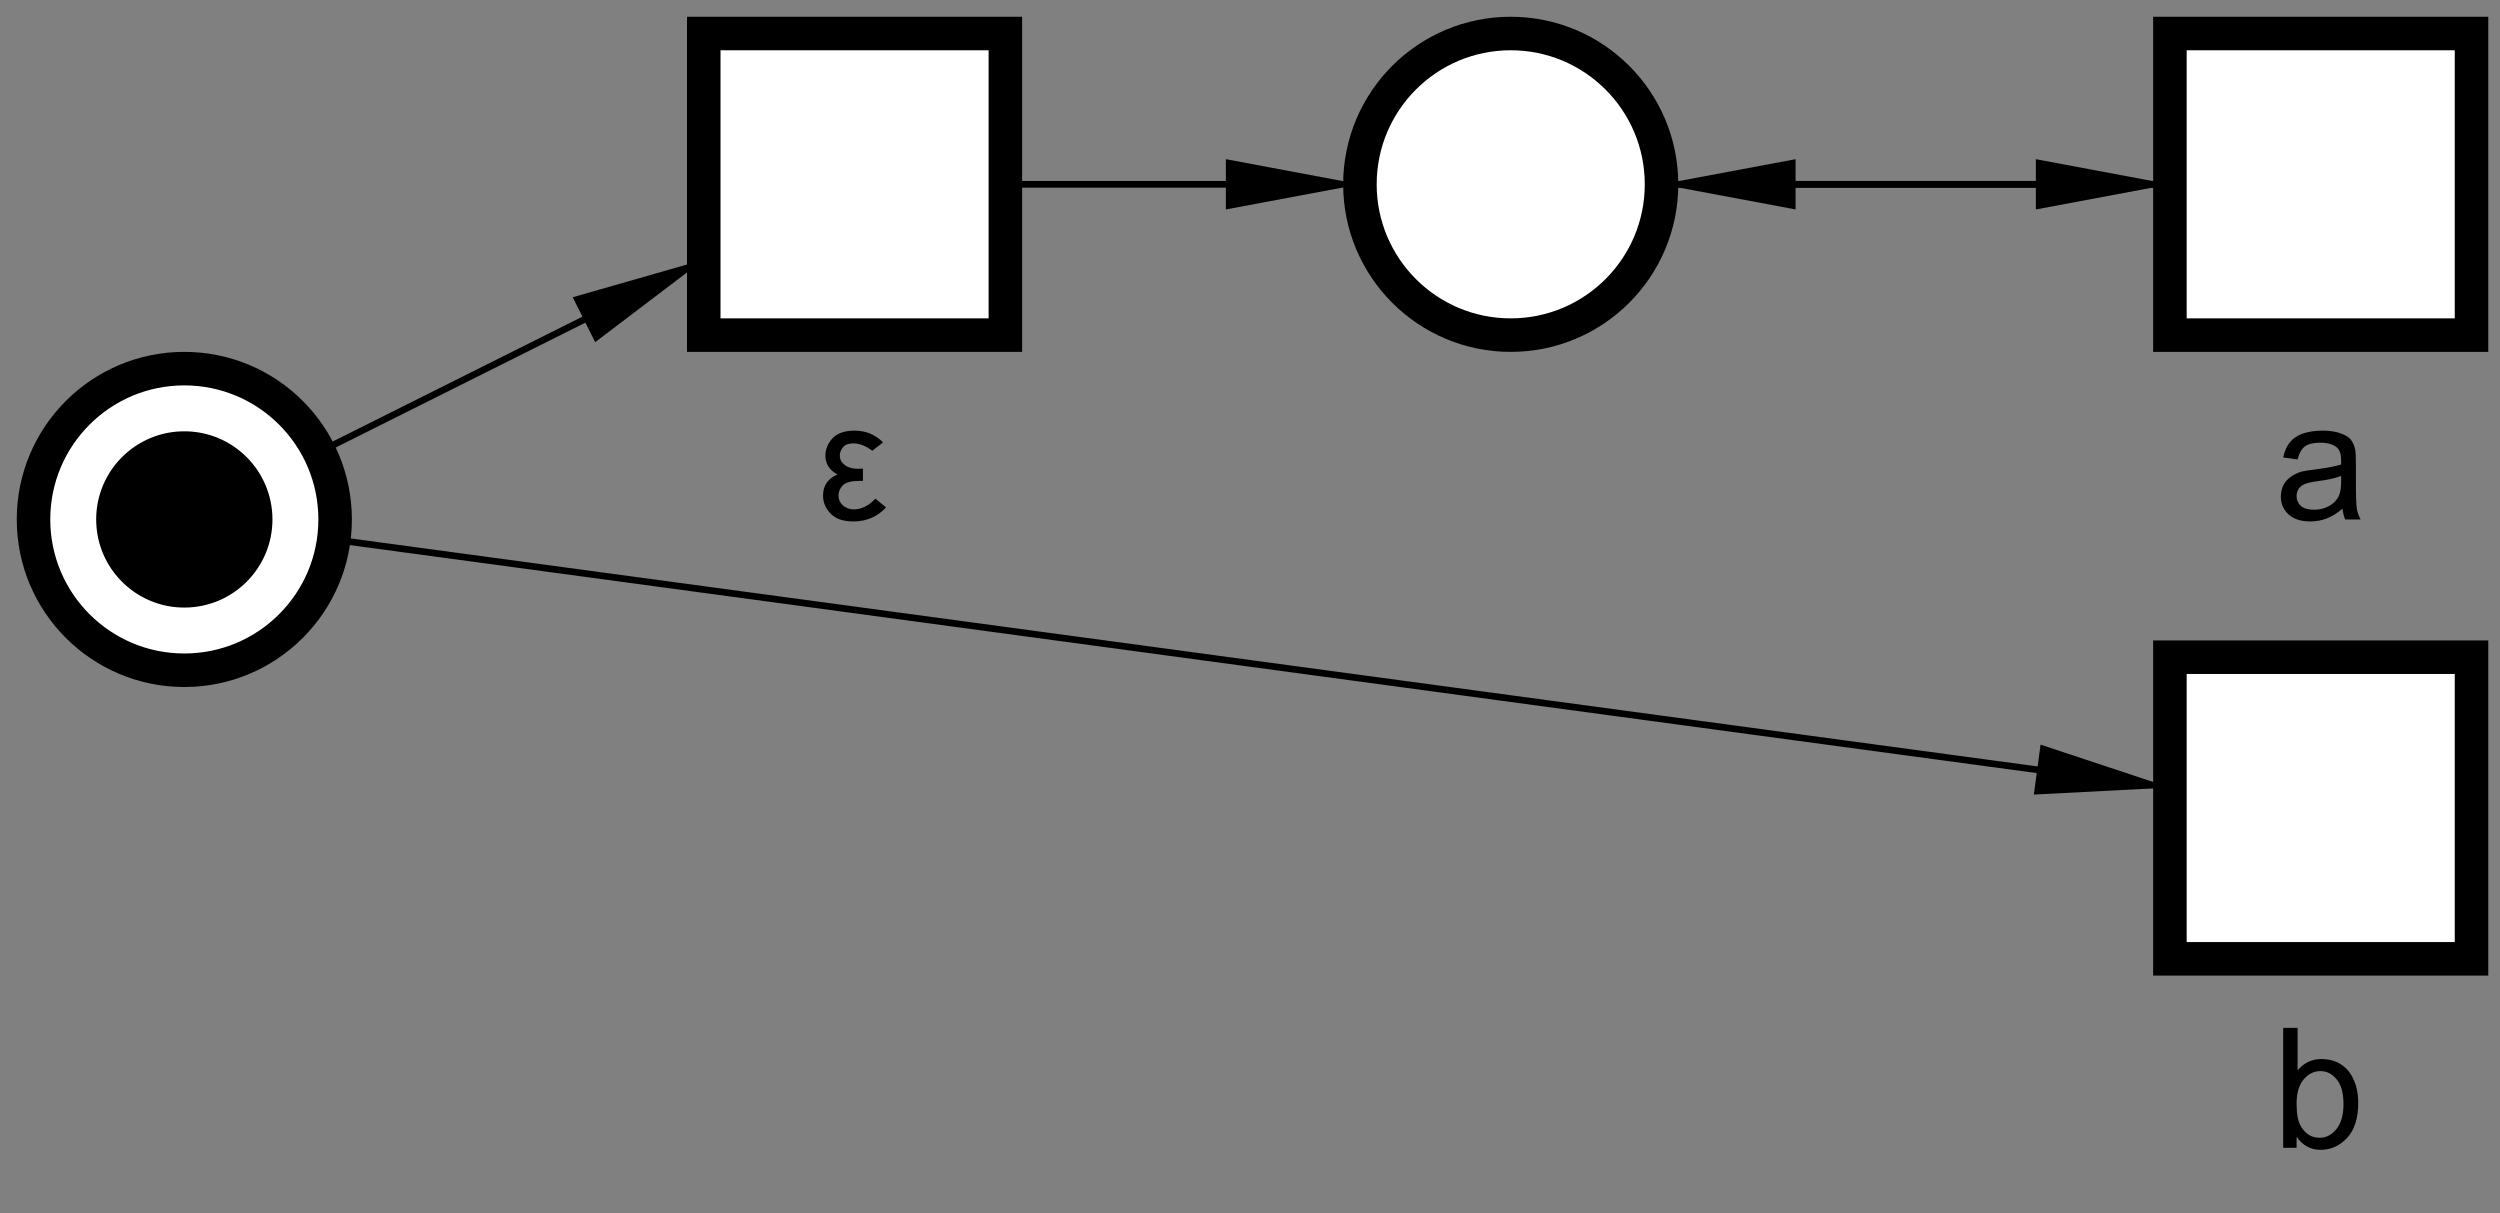 <?xml version="1.0" encoding="UTF-8"?>
<!DOCTYPE svg PUBLIC '-//W3C//DTD SVG 1.0//EN'
          'http://www.w3.org/TR/2001/REC-SVG-20010904/DTD/svg10.dtd'>
<svg color-interpolation="auto" color-rendering="auto" fill="black" fill-opacity="1" font-family="&#039;Dialog&#039;" font-size="12px" font-style="normal" font-weight="normal" height="100%" image-rendering="auto" shape-rendering="auto" stroke="black" stroke-dasharray="none" stroke-dashoffset="0" stroke-linecap="square" stroke-linejoin="miter" stroke-miterlimit="10" stroke-opacity="1" stroke-width="1" text-rendering="auto" width="100%" xmlns="http://www.w3.org/2000/svg" xmlns:xlink="http://www.w3.org/1999/xlink" viewBox="0 0 373 181" preserveAspectRatio="xMidYMid slice"><rect x="0" y="0" width="373" height="181" fill="#808080" stroke="none"/><!--Generated by the Batik Graphics2D SVG Generator--><defs id="genericDefs"
  /><g
  ><g fill="white" stroke="white" transform="scale(50,50) translate(4.55,2.8) matrix(1,0,0,1,-0.042,-2.25)"
    ><circle cx="0" cy="0" r="0.45" stroke="none"
      /><circle cx="0" cy="0" fill="none" r="0.45" stroke="black" stroke-width="0.1"
    /></g
    ><g fill="white" stroke="white" stroke-width="0.1" transform="matrix(50,0,0,50,346.25,27.5)"
    ><rect height="0.9" stroke="none" width="0.9" x="-0.45" y="-0.45"
      /><rect fill="none" height="0.9" stroke="black" width="0.9" x="-0.45" y="-0.45"
    /></g
    ><g font-family="sans-serif" font-size="0.5px" stroke-width="0.1" transform="matrix(50,0,0,50,346.25,27.5)"
    ><path d="M0.065 0.968 Q0.04 0.989 0.018 0.997 Q-0.005 1.006 -0.031 1.006 Q-0.073 1.006 -0.096 0.985 Q-0.119 0.964 -0.119 0.932 Q-0.119 0.913 -0.111 0.897 Q-0.102 0.881 -0.088 0.872 Q-0.074 0.862 -0.056 0.857 Q-0.043 0.854 -0.017 0.851 Q0.036 0.844 0.061 0.836 Q0.061 0.826 0.061 0.824 Q0.061 0.797 0.049 0.786 Q0.032 0.771 -0.001 0.771 Q-0.032 0.771 -0.047 0.782 Q-0.062 0.793 -0.069 0.821 L-0.112 0.815 Q-0.106 0.787 -0.092 0.77 Q-0.079 0.753 -0.054 0.744 Q-0.028 0.735 0.005 0.735 Q0.038 0.735 0.059 0.743 Q0.08 0.75 0.09 0.762 Q0.099 0.774 0.103 0.792 Q0.105 0.803 0.105 0.833 L0.105 0.891 Q0.105 0.953 0.108 0.969 Q0.111 0.985 0.119 1 L0.073 1 Q0.067 0.986 0.065 0.968 ZM0.061 0.87 Q0.037 0.88 -0.011 0.886 Q-0.038 0.89 -0.049 0.895 Q-0.06 0.9 -0.066 0.909 Q-0.072 0.919 -0.072 0.93 Q-0.072 0.948 -0.059 0.96 Q-0.046 0.971 -0.02 0.971 Q0.005 0.971 0.025 0.96 Q0.045 0.949 0.054 0.93 Q0.061 0.915 0.061 0.886 L0.061 0.87 Z" stroke="none"
    /></g
    ><g fill="white" font-family="sans-serif" font-size="0.5px" stroke="white" stroke-width="0.1" transform="matrix(50,0,0,50,346.25,120.556)"
    ><rect height="0.9" stroke="none" width="0.9" x="-0.45" y="-0.45"
      /><rect fill="none" height="0.9" stroke="black" width="0.9" x="-0.45" y="-0.45"
      /><path d="M-0.072 1.014 L-0.112 1.014 L-0.112 0.656 L-0.069 0.656 L-0.069 0.783 Q-0.041 0.749 0.003 0.749 Q0.026 0.749 0.048 0.758 Q0.069 0.768 0.083 0.785 Q0.097 0.803 0.105 0.828 Q0.112 0.852 0.112 0.88 Q0.112 0.947 0.08 0.983 Q0.046 1.02 0 1.02 Q-0.045 1.02 -0.072 0.981 L-0.072 1.014 ZM-0.072 0.882 Q-0.072 0.929 -0.059 0.95 Q-0.039 0.984 -0.003 0.984 Q0.025 0.984 0.046 0.959 Q0.068 0.933 0.068 0.884 Q0.068 0.833 0.047 0.809 Q0.027 0.785 -0.001 0.785 Q-0.03 0.785 -0.051 0.81 Q-0.072 0.835 -0.072 0.882 Z" fill="black" stroke="none"
    /></g
    ><g fill="white" font-family="sans-serif" font-size="0.5px" stroke="white" stroke-width="0.1" transform="matrix(50,0,0,50,27.5,77.5)"
    ><circle cx="0" cy="0" r="0.45" stroke="none"
      /><circle cx="0" cy="0" fill="none" r="0.45" stroke="black"
      /><circle cx="0" cy="0" fill="black" r="0.263" stroke="none"
    /></g
    ><g fill="white" font-family="sans-serif" font-size="0.5px" stroke="white" stroke-width="0.1" transform="matrix(50,0,0,50,127.5,27.5)"
    ><rect height="0.9" stroke="none" width="0.9" x="-0.45" y="-0.45"
      /><rect fill="none" height="0.9" stroke="black" width="0.9" x="-0.45" y="-0.45"
      /><path d="M0.085 0.77 L0.053 0.795 Q0.023 0.773 -0.003 0.773 Q-0.025 0.773 -0.034 0.784 Q-0.044 0.796 -0.044 0.809 Q-0.044 0.826 -0.03 0.837 Q-0.015 0.849 0.013 0.849 Q0.017 0.849 0.025 0.848 L0.025 0.885 Q0.018 0.885 0.014 0.885 Q-0.021 0.885 -0.035 0.898 Q-0.048 0.912 -0.048 0.929 Q-0.048 0.946 -0.035 0.958 Q-0.021 0.97 -0.002 0.97 Q0.032 0.97 0.062 0.938 L0.094 0.964 Q0.055 1.006 -0.003 1.006 Q-0.049 1.006 -0.071 0.983 Q-0.094 0.96 -0.094 0.929 Q-0.094 0.884 -0.051 0.866 Q-0.087 0.846 -0.087 0.81 Q-0.087 0.781 -0.066 0.758 Q-0.044 0.735 -0 0.735 Q0.05 0.735 0.085 0.77 Z" fill="black" stroke="none"
    /></g
    ><g font-family="sans-serif" font-size="0.5px" stroke-width="0.02" transform="matrix(50,0,0,50,227.5,140)"
    ><path d="M0.408 -2.25 L1.525 -2.25" fill="none"
      /><path d="M1.525 -2.325 L1.525 -2.175 L1.925 -2.25 Z" stroke="none"
    /></g
    ><g font-family="sans-serif" font-size="0.5px" stroke-width="0.02" transform="matrix(50,0,0,50,227.5,140)"
    ><path d="M1.925 -2.25 L0.808 -2.25" fill="none"
      /><path d="M0.808 -2.175 L0.808 -2.325 L0.408 -2.25 Z" stroke="none"
    /></g
    ><g font-family="sans-serif" font-size="0.5px" stroke-width="0.02" transform="matrix(50,0,0,50,227.5,140)"
    ><path d="M-3.598 -1.451 L-2.808 -1.846" fill="none"
      /><path d="M-2.841 -1.913 L-2.774 -1.779 L-2.45 -2.025 Z" stroke="none"
    /></g
    ><g font-family="sans-serif" font-size="0.5px" stroke-width="0.02" transform="matrix(50,0,0,50,227.5,140)"
    ><path d="M-1.55 -2.25 L-0.892 -2.25" fill="none"
      /><path d="M-0.892 -2.325 L-0.892 -2.175 L-0.492 -2.25 Z" stroke="none"
    /></g
    ><g font-family="sans-serif" font-size="0.5px" stroke-width="0.02" transform="matrix(50,0,0,50,227.5,140)"
    ><path d="M-3.554 -1.19 L1.529 -0.503" fill="none"
      /><path d="M1.539 -0.578 L1.519 -0.429 L1.925 -0.45 Z" stroke="none"
    /></g
  ></g
></svg
>
